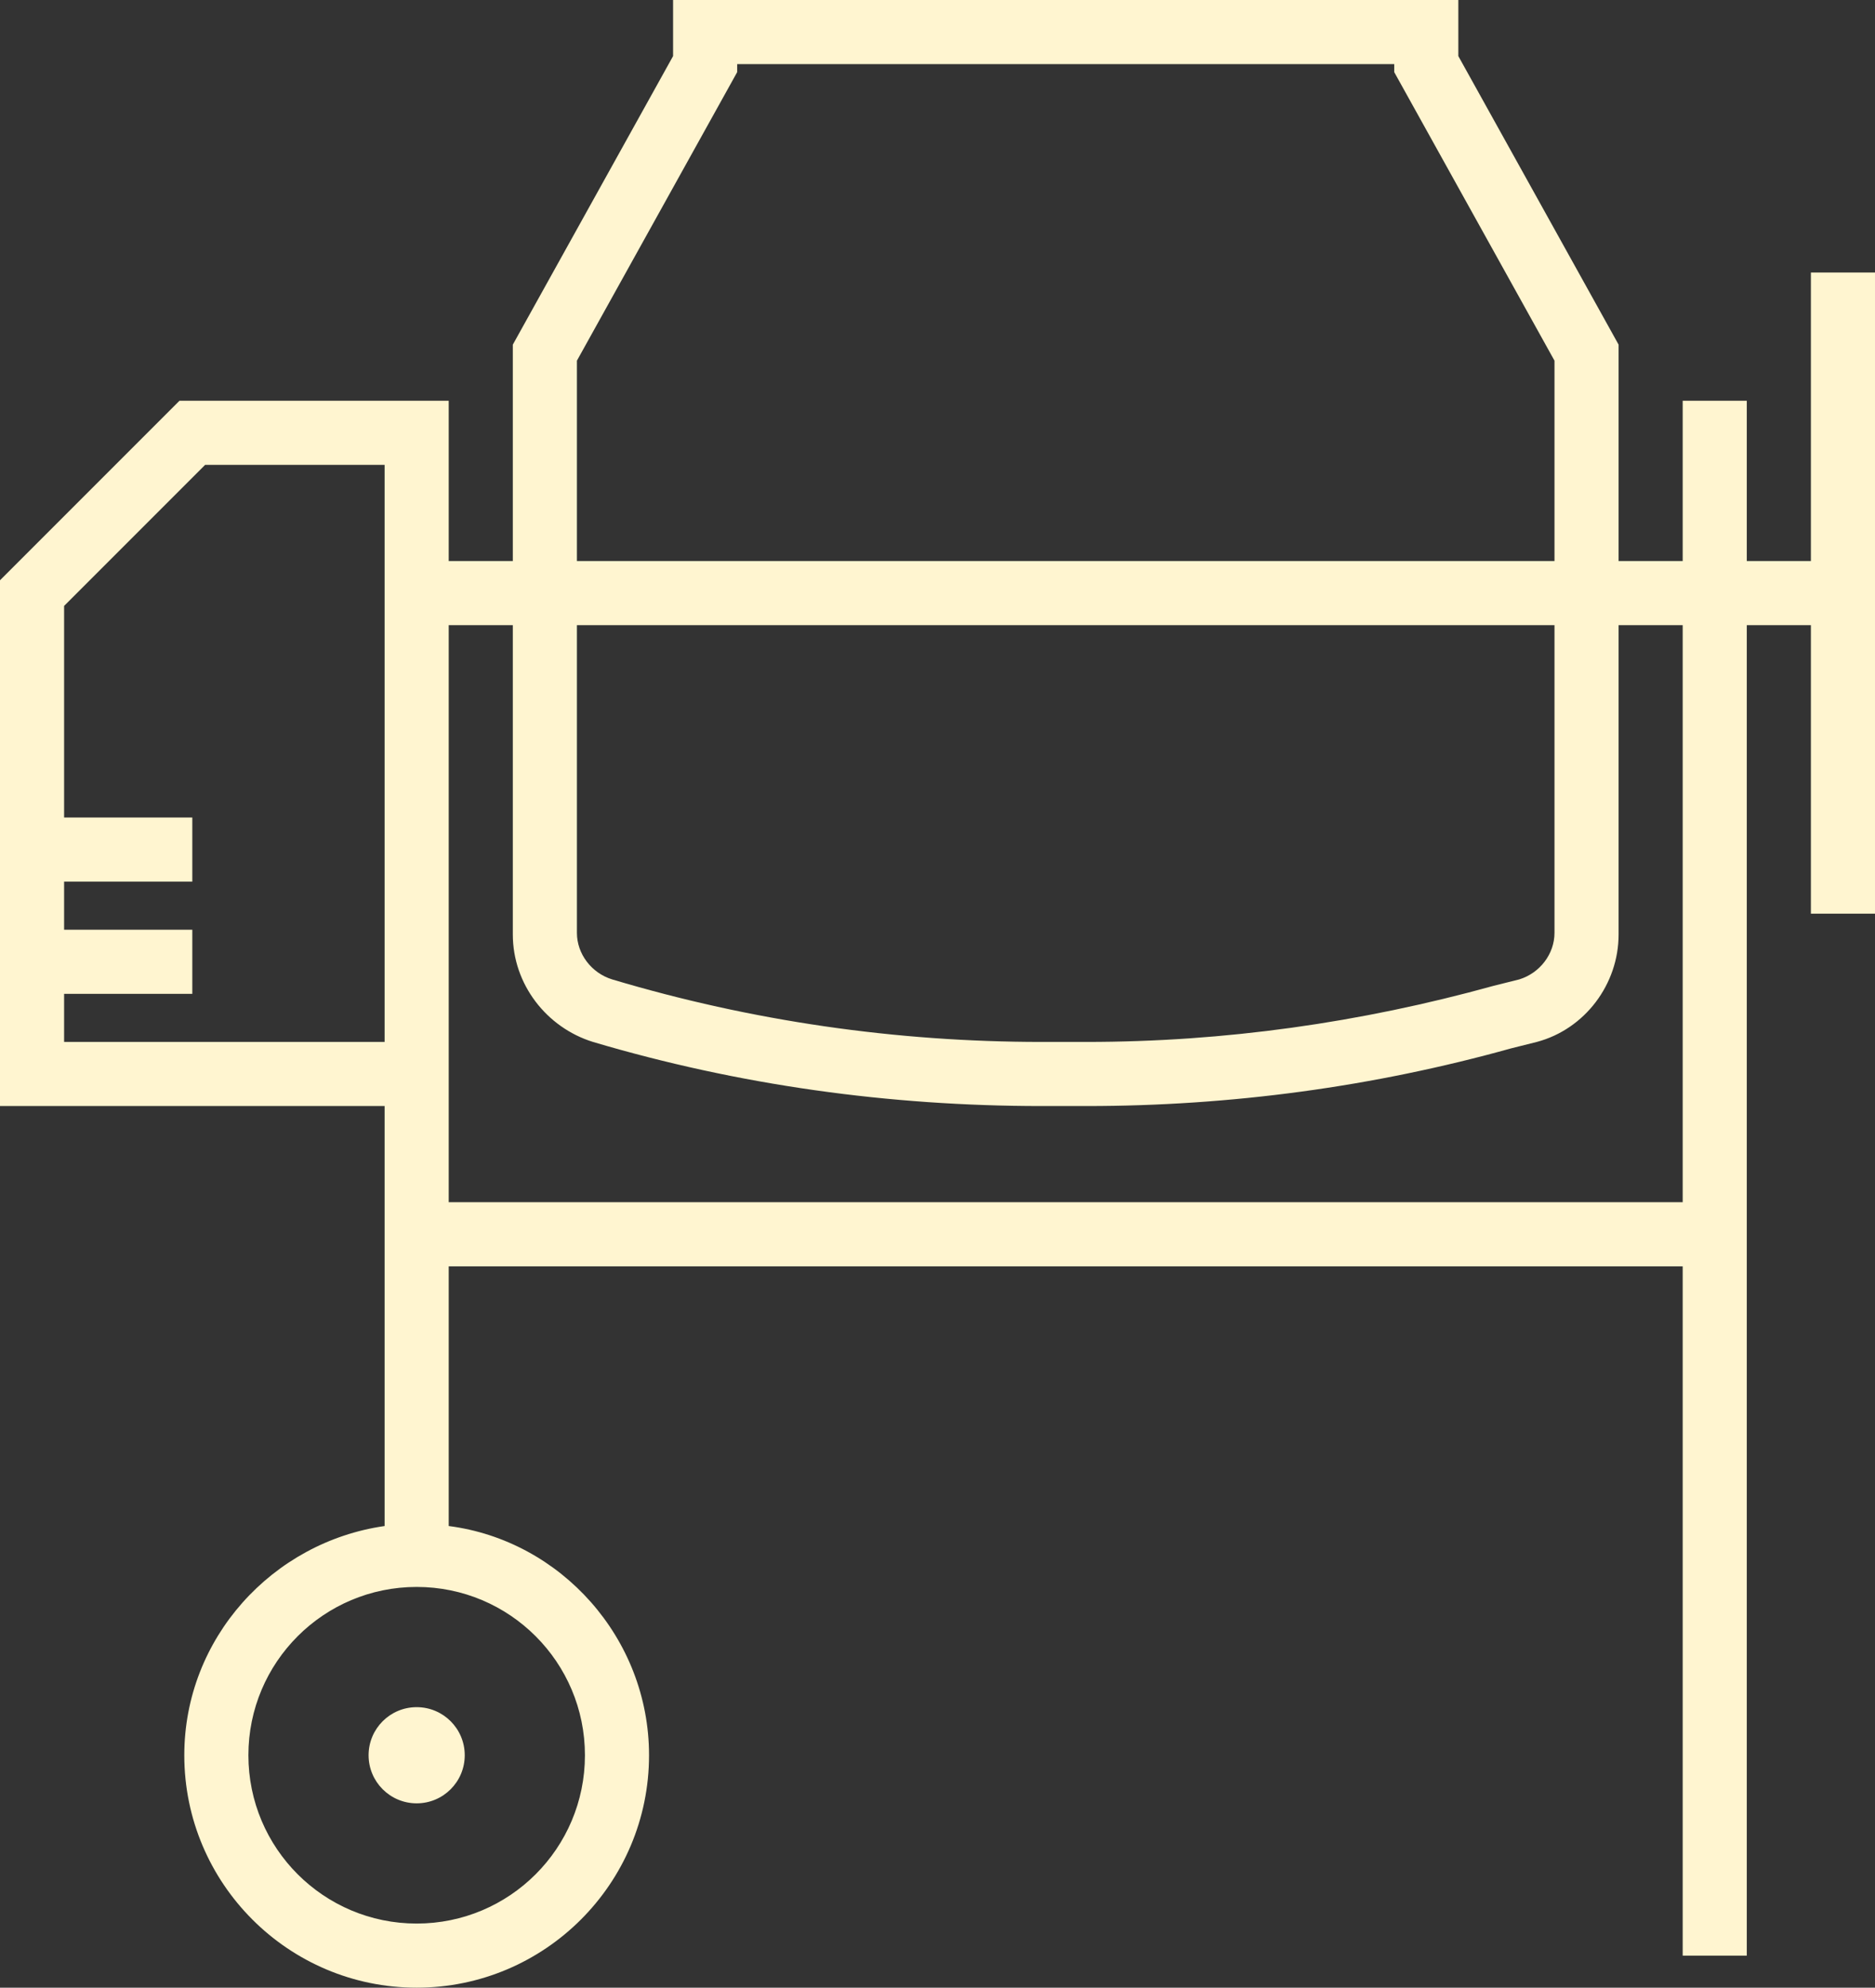 <svg width="117" height="124" viewBox="0 0 117 124" fill="none" xmlns="http://www.w3.org/2000/svg">
<rect x="0" y="0" width="117" height="124" fill="#333333" stroke="none"/>
<path d="M113 35H109V25H105V35H101V21.5L91 3.5V0H42V3.5L32 21.5V35H28V25H11.2L0 36.2V69H24V95.2C17 96.2 11.5 102.2 11.5 109.5C11.5 117.5 18 124 26 124C34 124 40.5 117.5 40.5 109.5C40.5 102.2 35 96.1 28 95.2V79H105V122H109V39H113V57H117V17H113V35ZM36 22.5L46 4.5V4H87V4.5L97 22.5V35H36V22.5ZM36 39H97V58.2C97 59.5 96.1 60.7 94.8 61.1L93.2 61.5C84.9 63.8 76.4 65 67.8 65H65C55.9 65 46.9 63.7 38.2 61.1C36.9 60.7 36 59.5 36 58.2V39ZM4 62H12V58H4V55H12V51H4V37.8L12.8 29H24V65H4V62ZM36.5 109.5C36.5 115.3 31.8 120 26 120C20.2 120 15.5 115.3 15.5 109.5C15.5 103.7 20.2 99 26 99C31.8 99 36.5 103.7 36.5 109.5ZM105 75H28V69V67V39H32V58.3C32 61.4 34.1 64.1 37 65C46.1 67.7 55.5 69 65 69H67.8C76.8 69 85.7 67.8 94.3 65.4L95.9 65C98.9 64.2 101 61.4 101 58.3V39H105V75V75Z" fill="#FFF5D0"/>
<path d="M26 112.5C27.657 112.5 29 111.157 29 109.5C29 107.843 27.657 106.5 26 106.5C24.343 106.5 23 107.843 23 109.5C23 111.157 24.343 112.5 26 112.5Z" fill="#FFF5D0"/>
</svg>
